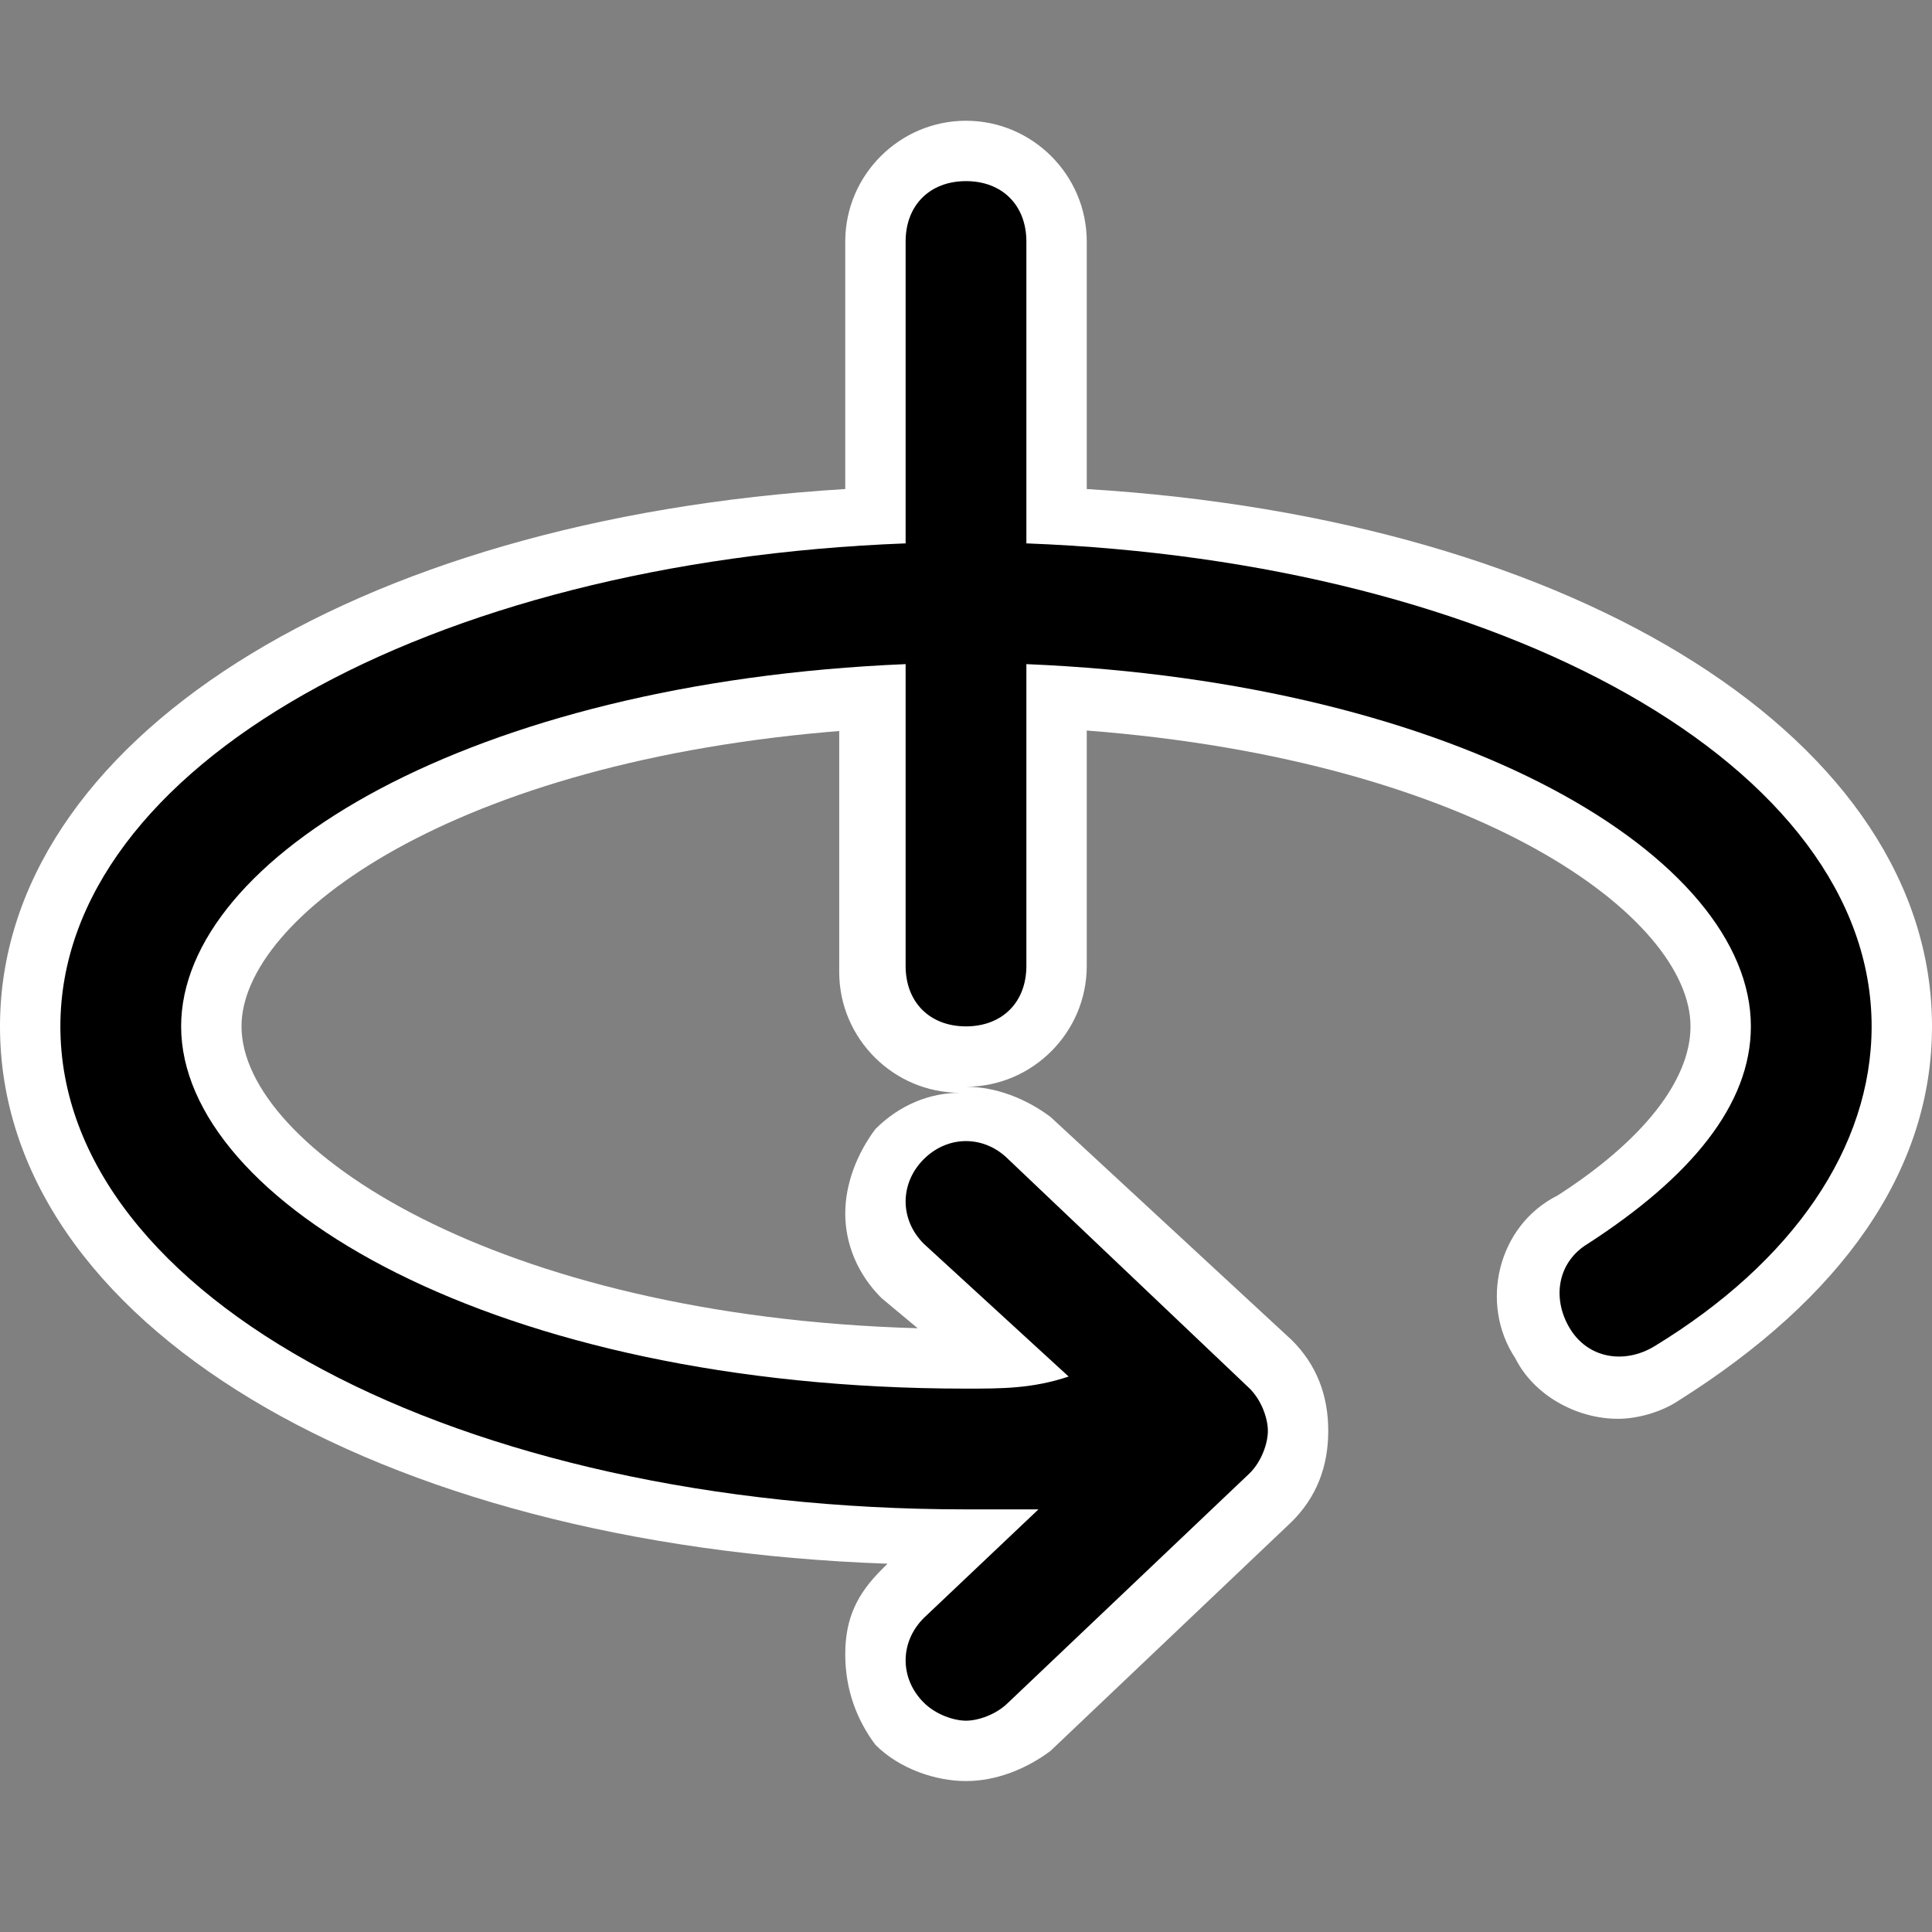 <?xml version="1.0" encoding="utf-8"?>
<!-- Generator: Adobe Illustrator 25.4.1, SVG Export Plug-In . SVG Version: 6.00 Build 0)  -->
<svg version="1.1" id="Layer_1" xmlns="http://www.w3.org/2000/svg" xmlns:xlink="http://www.w3.org/1999/xlink" x="0px" y="0px"
	 width="32px" height="32px" viewBox="0 0 32 32" style="enable-background:new 0 0 32 32;" xml:space="preserve">
<rect x="0" y="0" width="32" height="32" fill="#808080" stroke="none"/>
<style type="text/css">
	.st0{fill:none;}
	.st1{fill:#FFFFFF;}
</style>
<rect class="st0" width="32" height="32"/>
<path class="st1" d="M16,29.5c-0.5,0-1.1-0.2-1.5-0.6C14.2,28.5,14,28,14,27.4s0.2-1,0.6-1.4l0.1-0.1C6.2,25.6,0,21.9,0,17
	c0-4.7,5.8-8.4,14-8.9V4c0-1.1,0.9-2,2-2s2,0.9,2,2v4.1c8.2,0.5,14,4.2,14,8.9c0,2.4-1.5,4.5-4.2,6.2c-0.3,0.2-0.7,0.3-1,0.3
	c0,0,0,0,0,0c-0.7,0-1.4-0.4-1.7-1c-0.6-0.9-0.3-2.2,0.7-2.7c1.4-0.9,2.2-1.9,2.2-2.8c0-1.8-3.5-4.4-10-4.9V16c0,1.1-0.9,2-2,2
	c0.5,0,1,0.2,1.4,0.5l4,3.7c0.4,0.4,0.6,0.9,0.6,1.5s-0.2,1.1-0.6,1.5l-4,3.8C17,29.3,16.5,29.5,16,29.5z M14,12.1
	C7.5,12.6,4,15.2,4,17c0,2,4.2,4.8,11.2,5l-0.6-0.5c-0.4-0.4-0.6-0.9-0.6-1.4s0.2-1,0.5-1.4c0.4-0.4,0.9-0.6,1.4-0.6
	c-1.1,0-2-0.9-2-2V12.1z"/>
<path d="M17,9V4c0-0.6-0.4-1-1-1s-1,0.4-1,1v5C7.1,9.3,1,12.7,1,17c0,4.5,6.6,8,15,8c0.4,0,0.8,0,1.2,0l-1.9,1.8
	c-0.4,0.4-0.4,1,0,1.4c0.2,0.2,0.5,0.3,0.7,0.3c0.2,0,0.5-0.1,0.7-0.3l4-3.8c0.2-0.2,0.3-0.5,0.3-0.7s-0.1-0.5-0.3-0.7l-4-3.8
	c-0.4-0.4-1-0.4-1.4,0c-0.4,0.4-0.4,1,0,1.4l2.4,2.2C17.1,23,16.6,23,16,23c-7.8,0-13-3.1-13-6c0-2.8,4.8-5.7,12-6v5
	c0,0.6,0.4,1,1,1s1-0.4,1-1v-5c7.2,0.3,12,3.2,12,6c0,1.3-1,2.5-2.7,3.6c-0.5,0.3-0.6,0.9-0.3,1.4c0.3,0.5,0.9,0.6,1.4,0.3
	C29.7,20.9,31,19,31,17C31,12.7,24.9,9.3,17,9z"/>
</svg>
